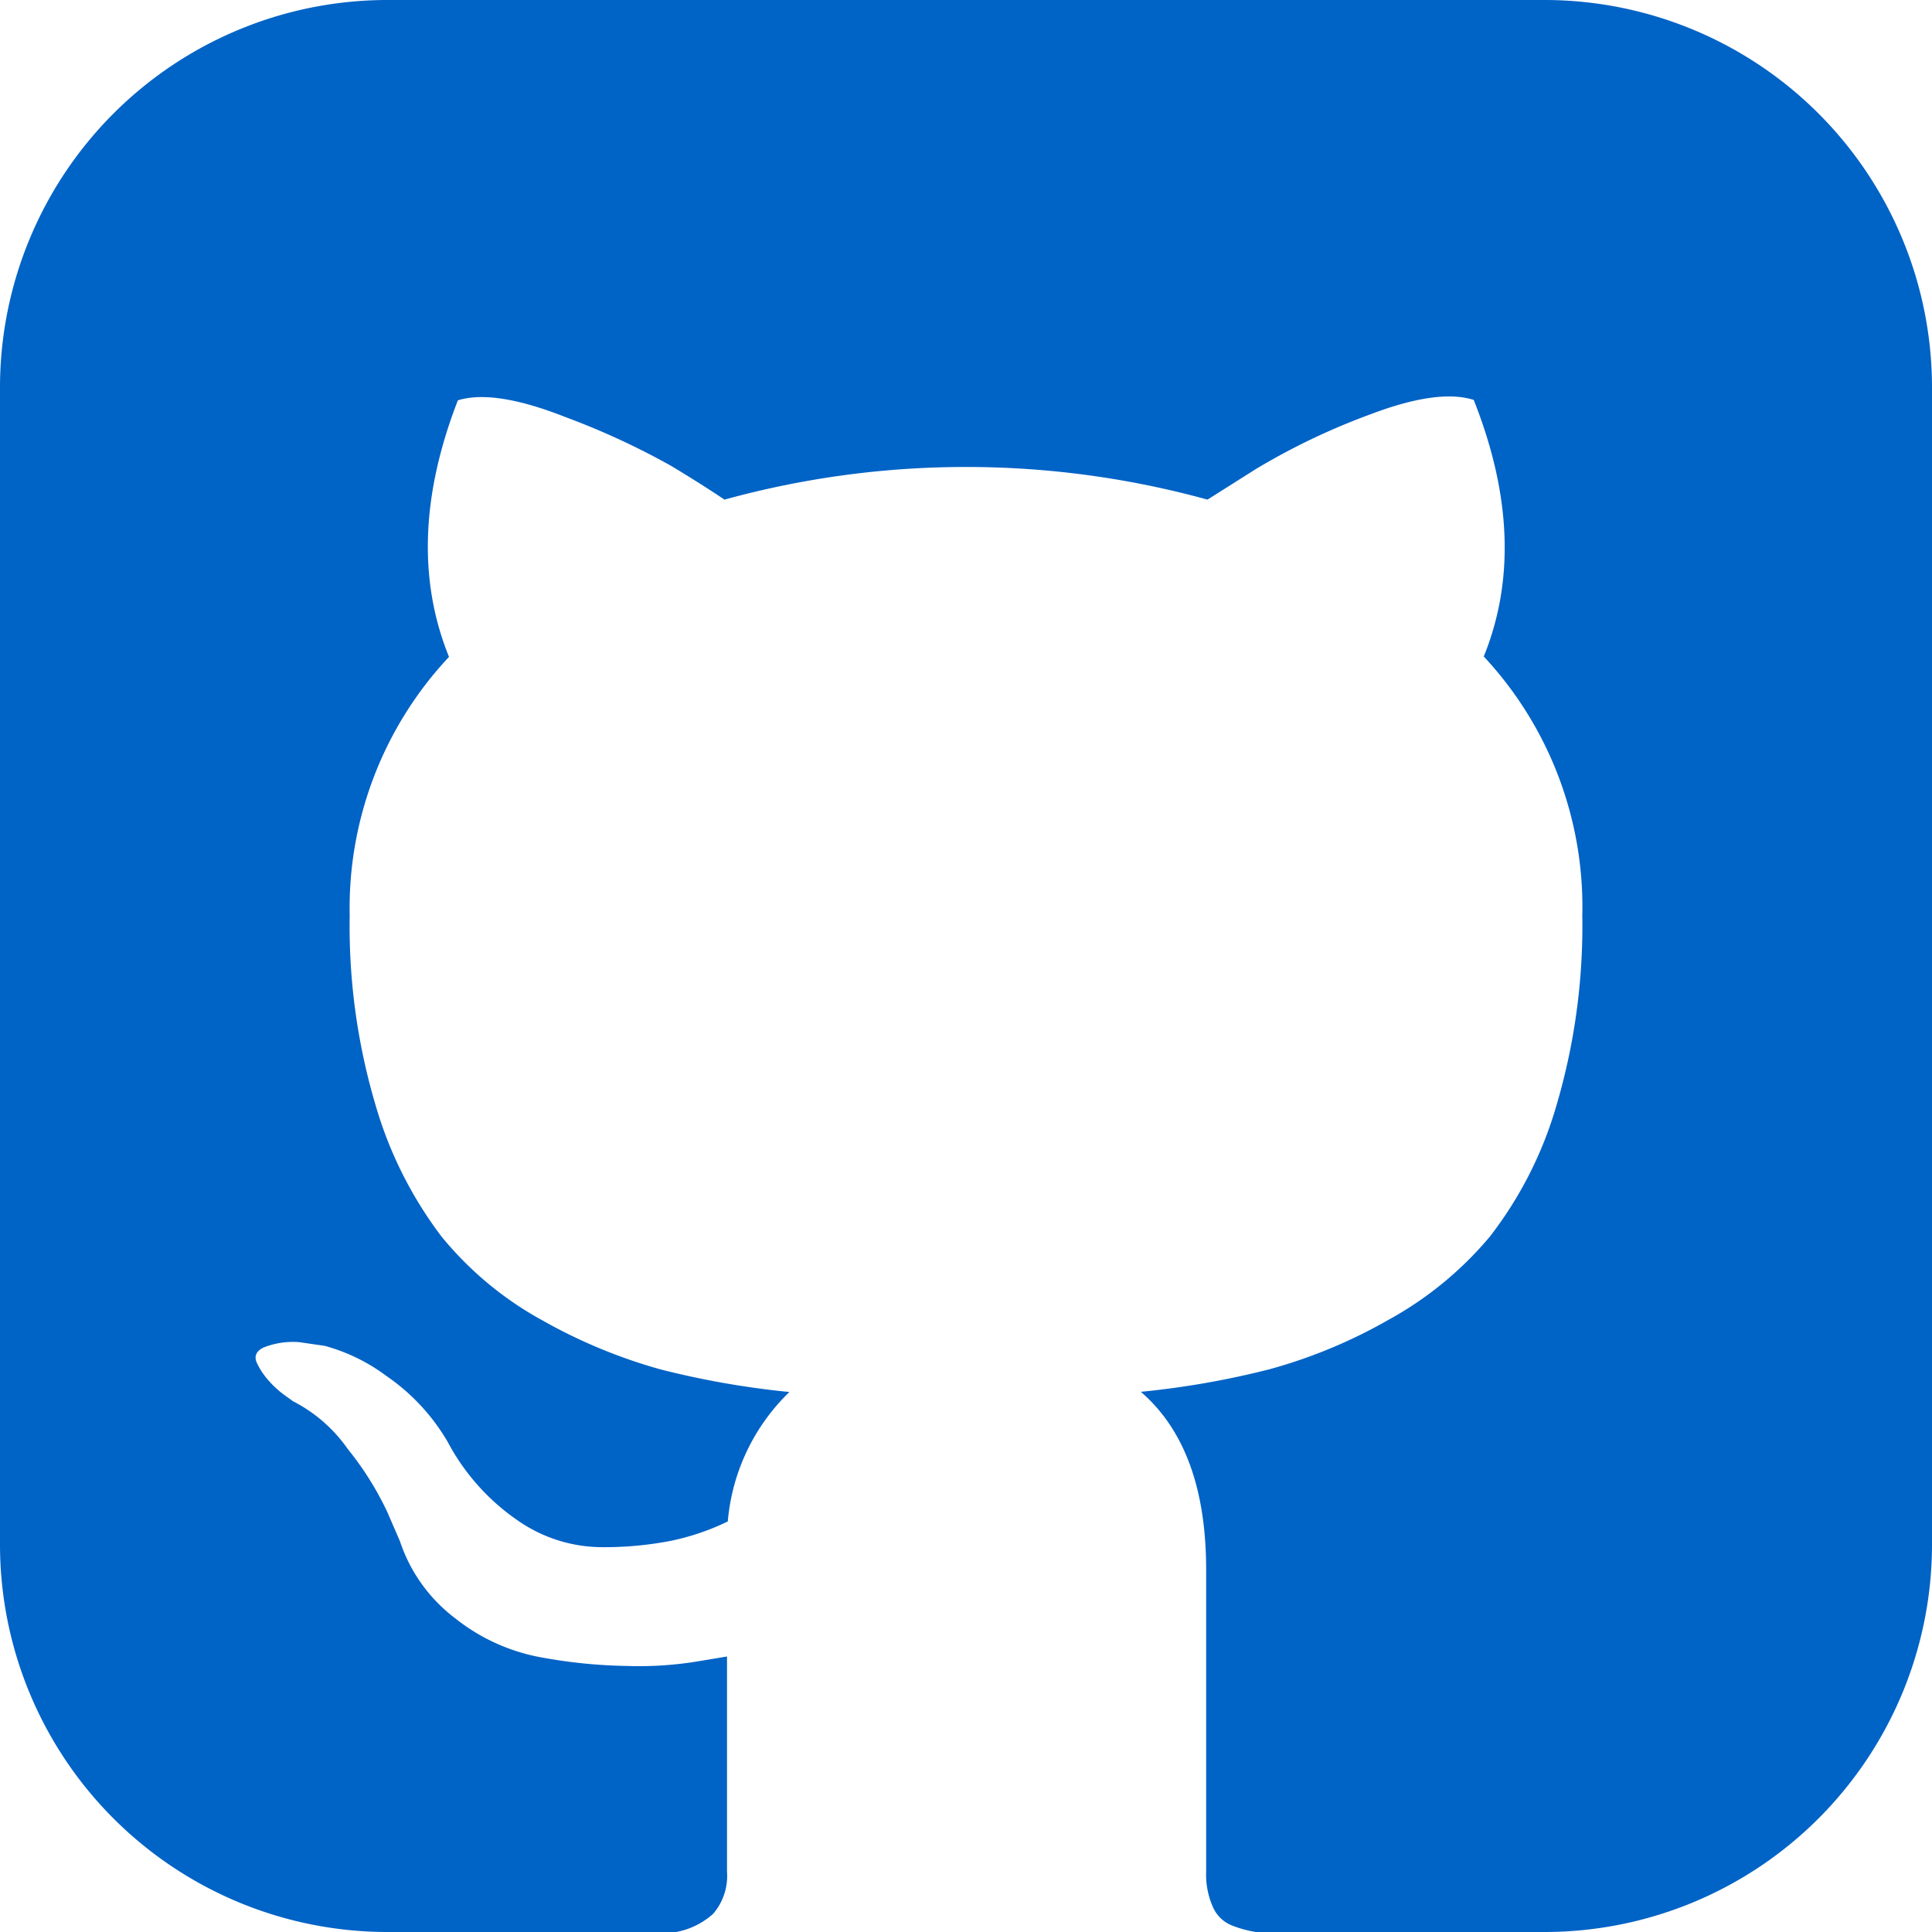 <svg xmlns="http://www.w3.org/2000/svg" viewBox="0 0 100 100"><defs><style>.cls-1{fill:#0063c6;}</style></defs><title>Github</title><g id="Layer_2" data-name="Layer 2"><g id="Layer_1-2" data-name="Layer 1"><path class="cls-1" d="M80,0H20A20.06,20.06,0,0,0,0,20V80a20.06,20.06,0,0,0,20,20H35a3.93,3.93,0,0,0,1.91-.94,3,3,0,0,0,.72-2.18c0-.13,0-1.61,0-4.43s0-5.06,0-6.71L36.07,86a18.81,18.81,0,0,1-3.62.23,26.76,26.76,0,0,1-4.52-.46,10,10,0,0,1-4.36-2,8.26,8.26,0,0,1-2.87-4l-.65-1.5A16,16,0,0,0,18,75a7.77,7.77,0,0,0-2.83-2.47l-.46-.33a5.12,5.12,0,0,1-.84-.78,3.79,3.79,0,0,1-.59-.91q-.19-.47.33-.75a4.11,4.11,0,0,1,1.88-.29l1.31.19A9.44,9.44,0,0,1,20,71.22a10.6,10.6,0,0,1,3.16,3.39,11.46,11.46,0,0,0,3.61,4.07,7.68,7.68,0,0,0,4.26,1.4,18.11,18.11,0,0,0,3.71-.33,12.62,12.62,0,0,0,2.93-1,10.57,10.57,0,0,1,3.19-6.7,44.82,44.82,0,0,1-6.67-1.17,27.28,27.28,0,0,1-6.12-2.54A17.7,17.7,0,0,1,22.85,64a20.86,20.86,0,0,1-3.42-6.83,32.52,32.52,0,0,1-1.33-9.77A19,19,0,0,1,23.24,34q-2.4-5.92.46-13.28c1.26-.39,3.12-.1,5.6.88a38.78,38.78,0,0,1,5.43,2.51c1.15.69,2.07,1.28,2.77,1.75a47.07,47.07,0,0,1,25,0L65,24.28a34.87,34.87,0,0,1,6-2.86q3.45-1.3,5.28-.72,2.92,7.36.52,13.28A19,19,0,0,1,81.9,47.39a32.82,32.82,0,0,1-1.33,9.8A20.27,20.27,0,0,1,77.12,64a18.36,18.36,0,0,1-5.28,4.33,26.46,26.46,0,0,1-6.12,2.54,44.36,44.36,0,0,1-6.67,1.17q3.39,2.93,3.38,9.24V96.87a4.12,4.12,0,0,0,.33,1.79,1.8,1.8,0,0,0,1,1A5.89,5.89,0,0,0,65,100H80a20.06,20.06,0,0,0,20-20V20A20.06,20.06,0,0,0,80,0Z"/></g></g></svg>